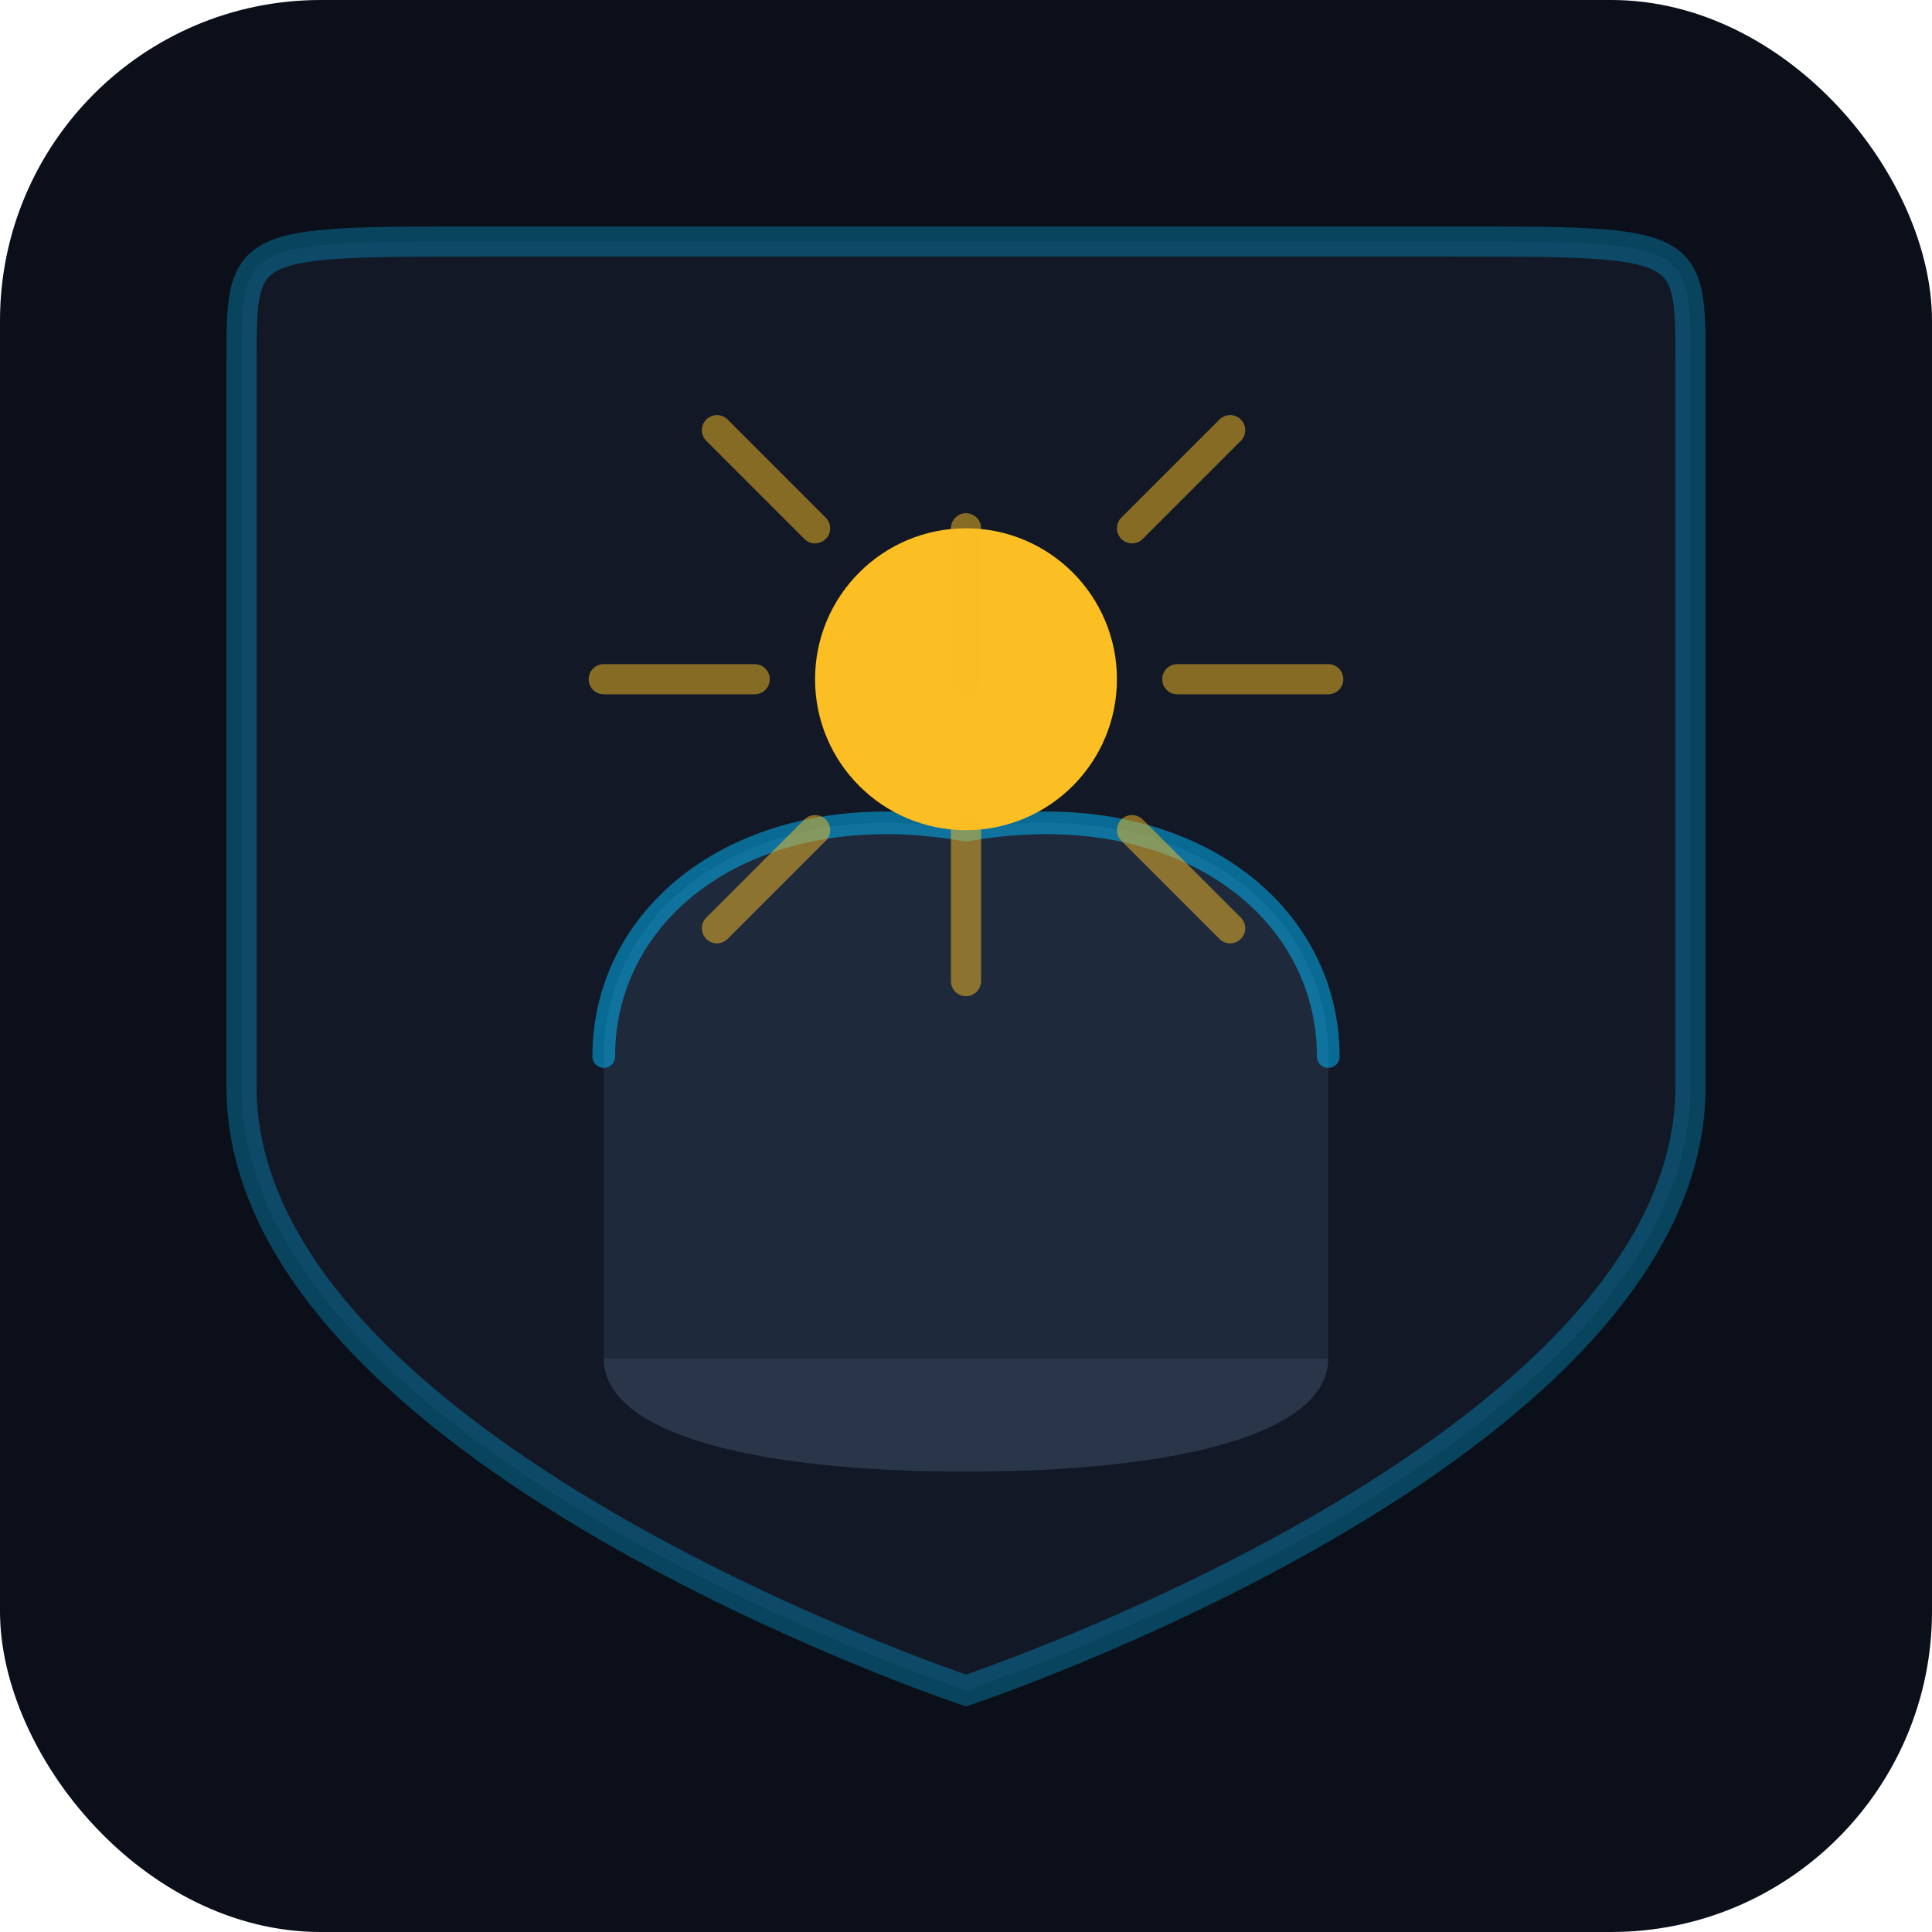 <svg width="512" height="512" viewBox="0 0 512 512" fill="none" xmlns="http://www.w3.org/2000/svg">
    <rect width="512" height="512" rx="85" fill="#0B0F19"/>
    <path d="M64 96 C64 64 64 64 128 64 H384 C448 64 448 64 448 96 V288 C448 384 256 448 256 448 S64 384 64 288 V96 Z" fill="#121826" stroke="#00BFFF" stroke-opacity="0.3" stroke-width="8"/>
    <path d="M256 220 C200 210 160 240 160 280 V360 H256 V220 Z" fill="#1E293B"/>
    <path d="M256 220 C312 210 352 240 352 280 V360 H256 V220 Z" fill="#1E293B"/>
    <path d="M160 360 C160 380 200 390 256 390 C312 390 352 380 352 360 H160 Z" fill="#293548"/>
    <path d="M160 280 C160 240 200 210 256 220 C312 210 352 240 352 280" stroke="#00BFFF" stroke-opacity="0.5" stroke-width="6" stroke-linecap="round"/>
    <circle cx="256" cy="180" r="40" fill="#FBBF24"/>
    <path d="M256 180 L256 140 M256 220 L256 260 M200 180 L160 180 M312 180 L352 180 M216 140 L190 114 M300 140 L326 114 M216 220 L190 246 M300 220 L326 246" stroke="#FBBF24" stroke-width="8" stroke-linecap="round" opacity="0.5"/>
</svg>
